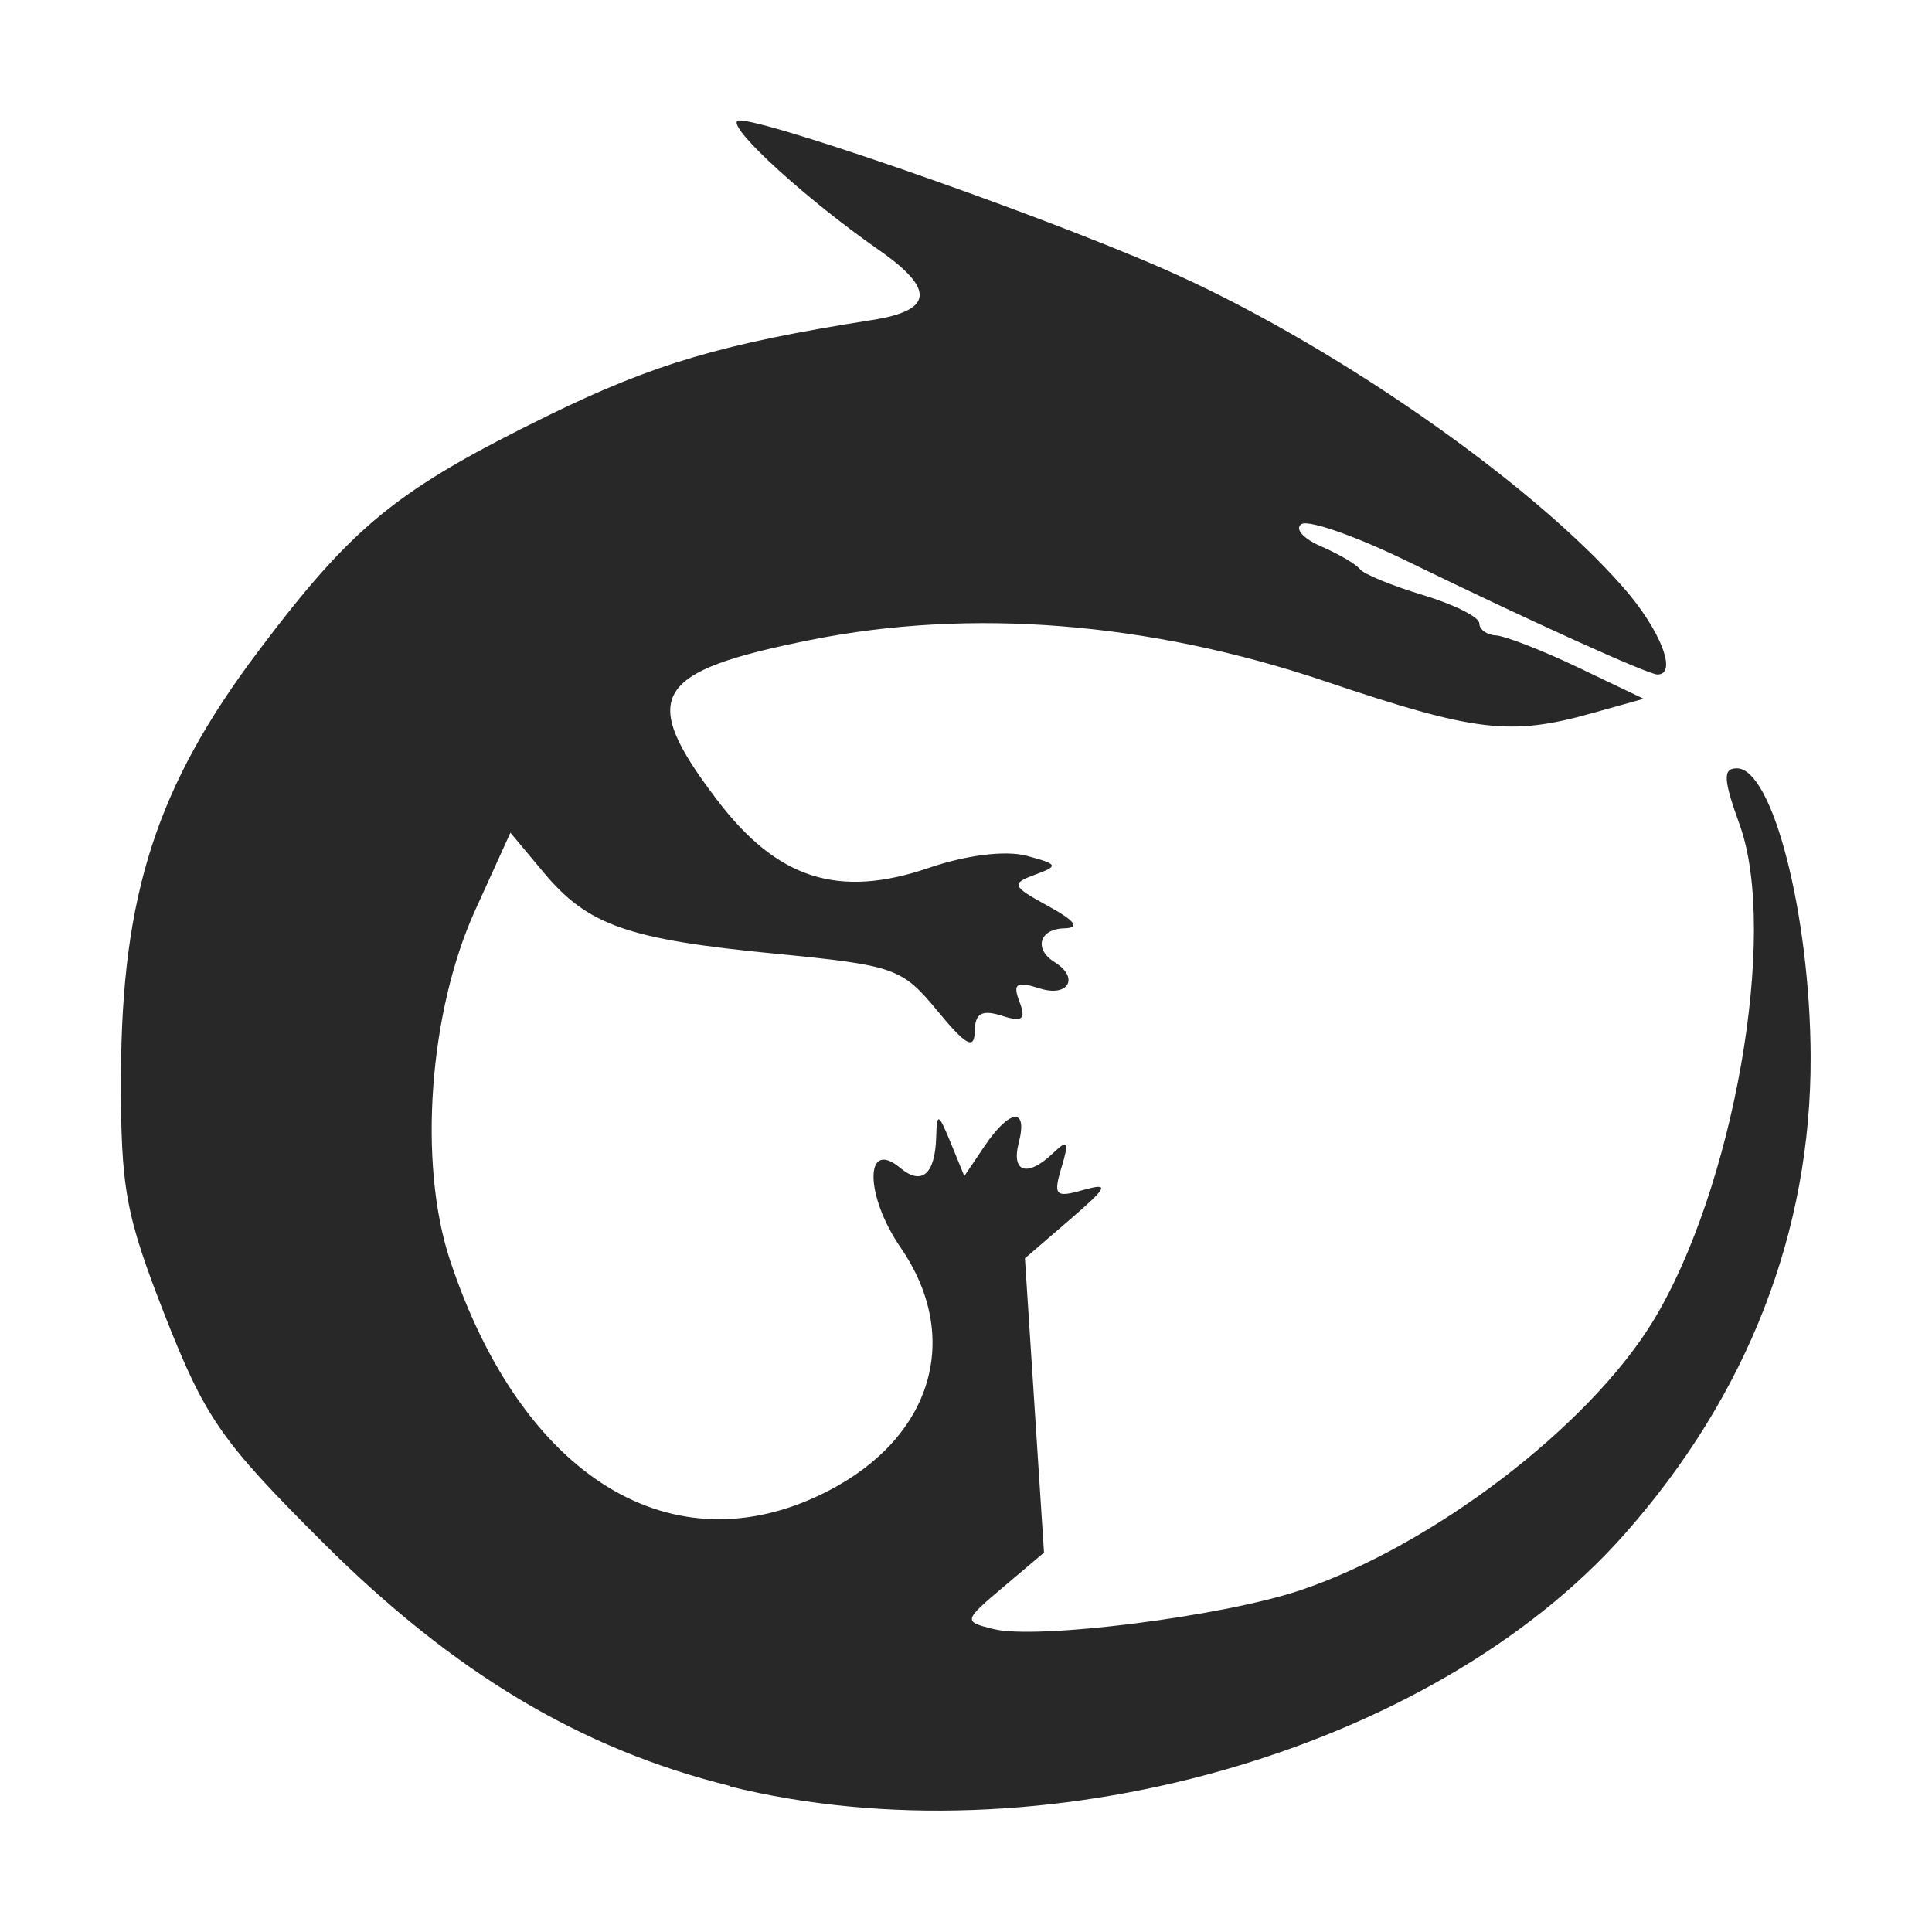 <svg width="16" height="16" version="1.1" xmlns="http://www.w3.org/2000/svg">
  <defs>
    <style id="current-color-scheme" type="text/css">.ColorScheme-Text { color:#282828; } .ColorScheme-Highlight { color:#458588; }</style>
  </defs>
  <path class="ColorScheme-Text" d="m6.044 14.79c-1.231-0.305-2.284-0.934-3.362-2.008-0.85-0.847-0.981-1.036-1.314-1.882-0.329-0.84-0.369-1.055-0.366-1.993 0.005-1.496 0.296-2.397 1.135-3.511 0.789-1.048 1.145-1.337 2.399-1.953 0.88-0.431 1.448-0.598 2.688-0.793 0.505-0.079 0.522-0.254 0.054-0.58-0.599-0.418-1.238-1.001-1.173-1.068 0.07-0.073 2.428 0.743 3.509 1.215 1.373 0.597 3.062 1.767 3.835 2.654 0.303 0.348 0.446 0.715 0.277 0.715-0.077 0-1.07-0.45-2.075-0.94-0.421-0.205-0.813-0.343-0.872-0.306-0.059 0.037 0.012 0.12 0.16 0.184 0.147 0.063 0.292 0.149 0.323 0.189 0.03 0.041 0.265 0.137 0.522 0.215 0.256 0.077 0.467 0.182 0.467 0.234 0 0.051 0.061 0.096 0.137 0.1 0.075 0.004 0.381 0.122 0.68 0.265l0.544 0.26-0.434 0.121c-0.671 0.188-0.962 0.153-2.204-0.266-1.452-0.49-2.929-0.609-4.258-0.343-1.311 0.262-1.431 0.464-0.781 1.321 0.5 0.661 1.007 0.824 1.759 0.567 0.309-0.106 0.633-0.146 0.806-0.1 0.264 0.07 0.27 0.084 0.071 0.157-0.2 0.074-0.192 0.095 0.11 0.26 0.222 0.122 0.266 0.18 0.136 0.184-0.21 0.004-0.259 0.171-0.082 0.281 0.207 0.129 0.112 0.293-0.127 0.216-0.191-0.061-0.223-0.039-0.165 0.111 0.056 0.147 0.024 0.171-0.149 0.115-0.164-0.052-0.22-0.018-0.222 0.131-0.002 0.155-0.073 0.116-0.309-0.171-0.293-0.355-0.352-0.376-1.343-0.473-1.224-0.119-1.552-0.234-1.919-0.674l-0.274-0.328-0.293 0.645c-0.381 0.84-0.472 2.09-0.209 2.89 0.597 1.808 1.85 2.576 3.13 1.918 0.869-0.447 1.115-1.273 0.603-2.018-0.297-0.432-0.299-0.907-0.003-0.659 0.178 0.149 0.289 0.054 0.298-0.254 0.006-0.207 0.018-0.202 0.12 0.045l0.113 0.277 0.168-0.249c0.209-0.309 0.36-0.324 0.283-0.028-0.065 0.25 0.073 0.29 0.288 0.083 0.118-0.113 0.13-0.09 0.066 0.122-0.07 0.233-0.051 0.253 0.18 0.187 0.221-0.062 0.205-0.027-0.113 0.247l-0.37 0.319 0.079 1.218 0.079 1.219-0.336 0.284c-0.333 0.282-0.333 0.286-0.084 0.349 0.358 0.09 1.893-0.103 2.542-0.321 1.09-0.366 2.382-1.35 2.917-2.221 0.672-1.095 1.045-3.222 0.723-4.116-0.137-0.38-0.142-0.47-0.024-0.47 0.296 0 0.606 1.21 0.611 2.385 0.005 1.452-0.521 2.804-1.541 3.957-1.6 1.809-4.848 2.723-7.411 2.089z" fill="currentColor"/>
</svg>
